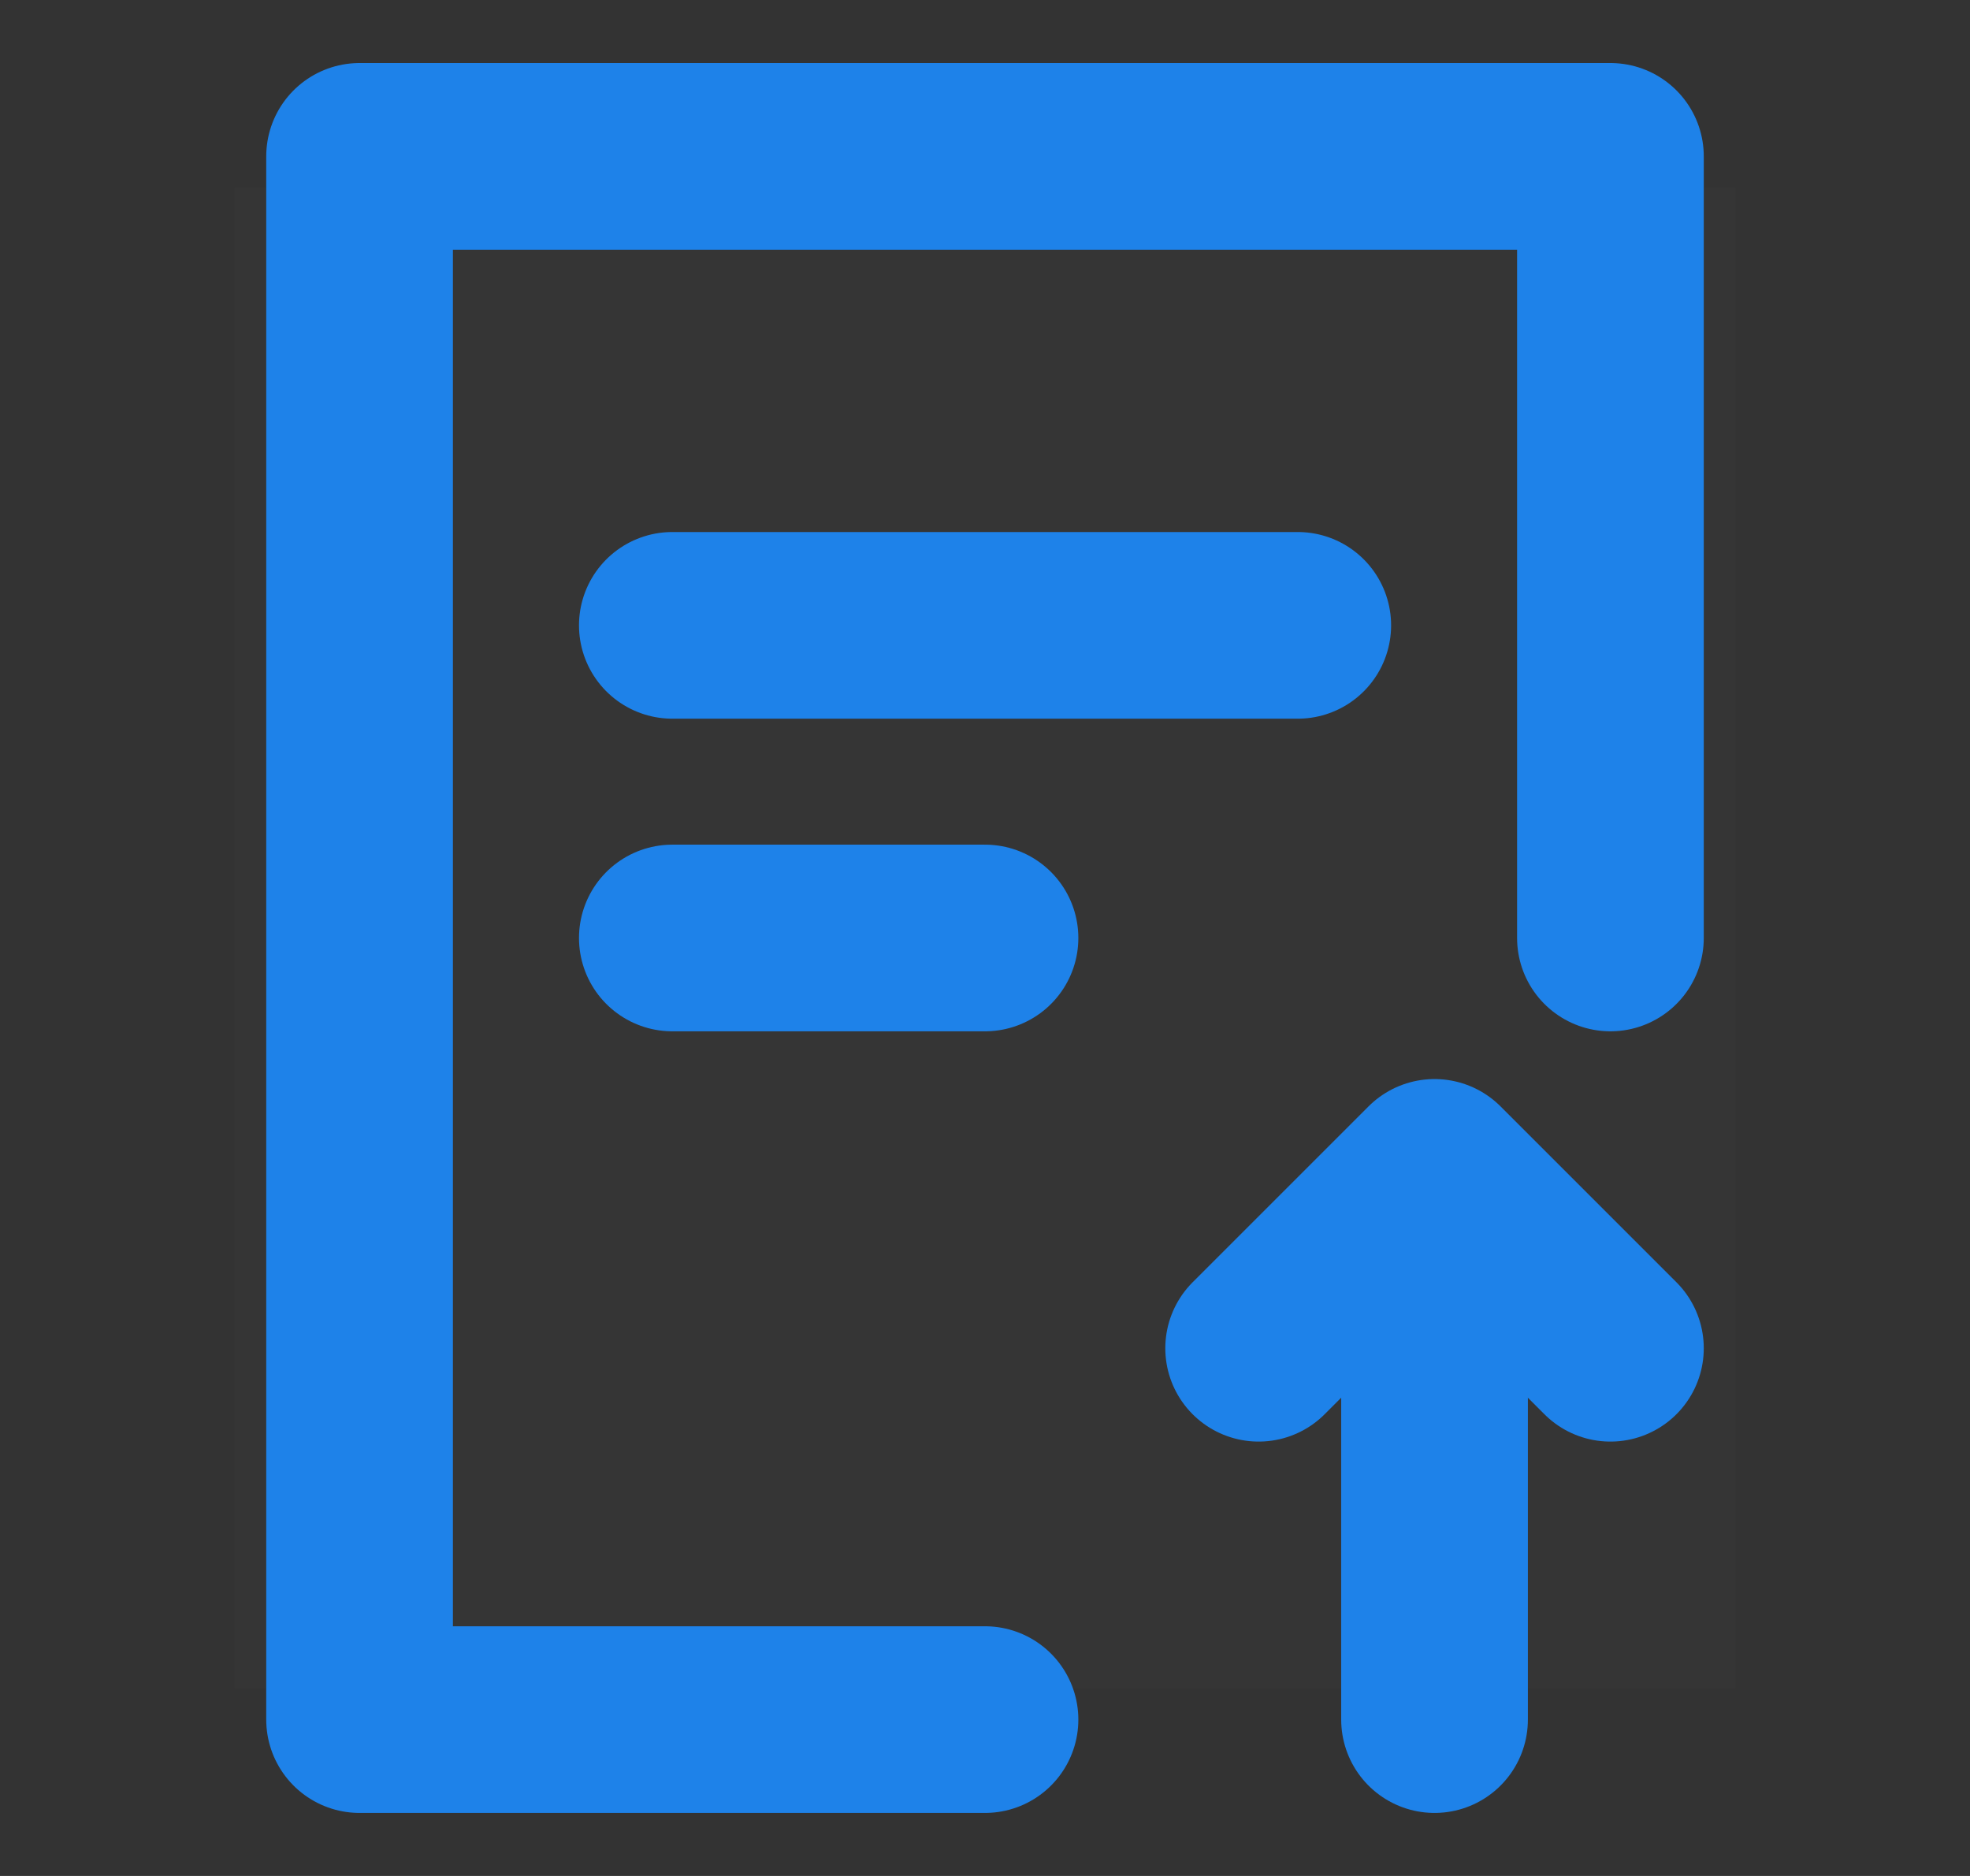 <svg width="21" height="20" viewBox="0 0 21 20" fill="none" xmlns="http://www.w3.org/2000/svg">
<rect x="0" y="0" width="21" height="20" fill="#333333" stroke="none"/>
<path d="M2.5 2H18.5V18H2.5V2Z" fill="white" fill-opacity="0.01"/>
<path d="M10.5 18.333H3.833V1.667H17.167V10" stroke="#1E82E9" stroke-width="1.99" stroke-linecap="round" stroke-linejoin="round"/>
<path d="M15.292 18.333V12.916" stroke="#1E82E9" stroke-width="1.99" stroke-linecap="round" stroke-linejoin="round"/>
<path d="M13.417 14.374L14.042 13.749L15.292 12.499L16.542 13.749L17.167 14.374" stroke="#1E82E9" stroke-width="1.99" stroke-linecap="round" stroke-linejoin="round"/>
<path d="M7.167 6.667H13.834" stroke="#1E82E9" stroke-width="1.99" stroke-linecap="round"/>
<path d="M7.167 10H10.5" stroke="#1E82E9" stroke-width="1.99" stroke-linecap="round"/>
</svg>
